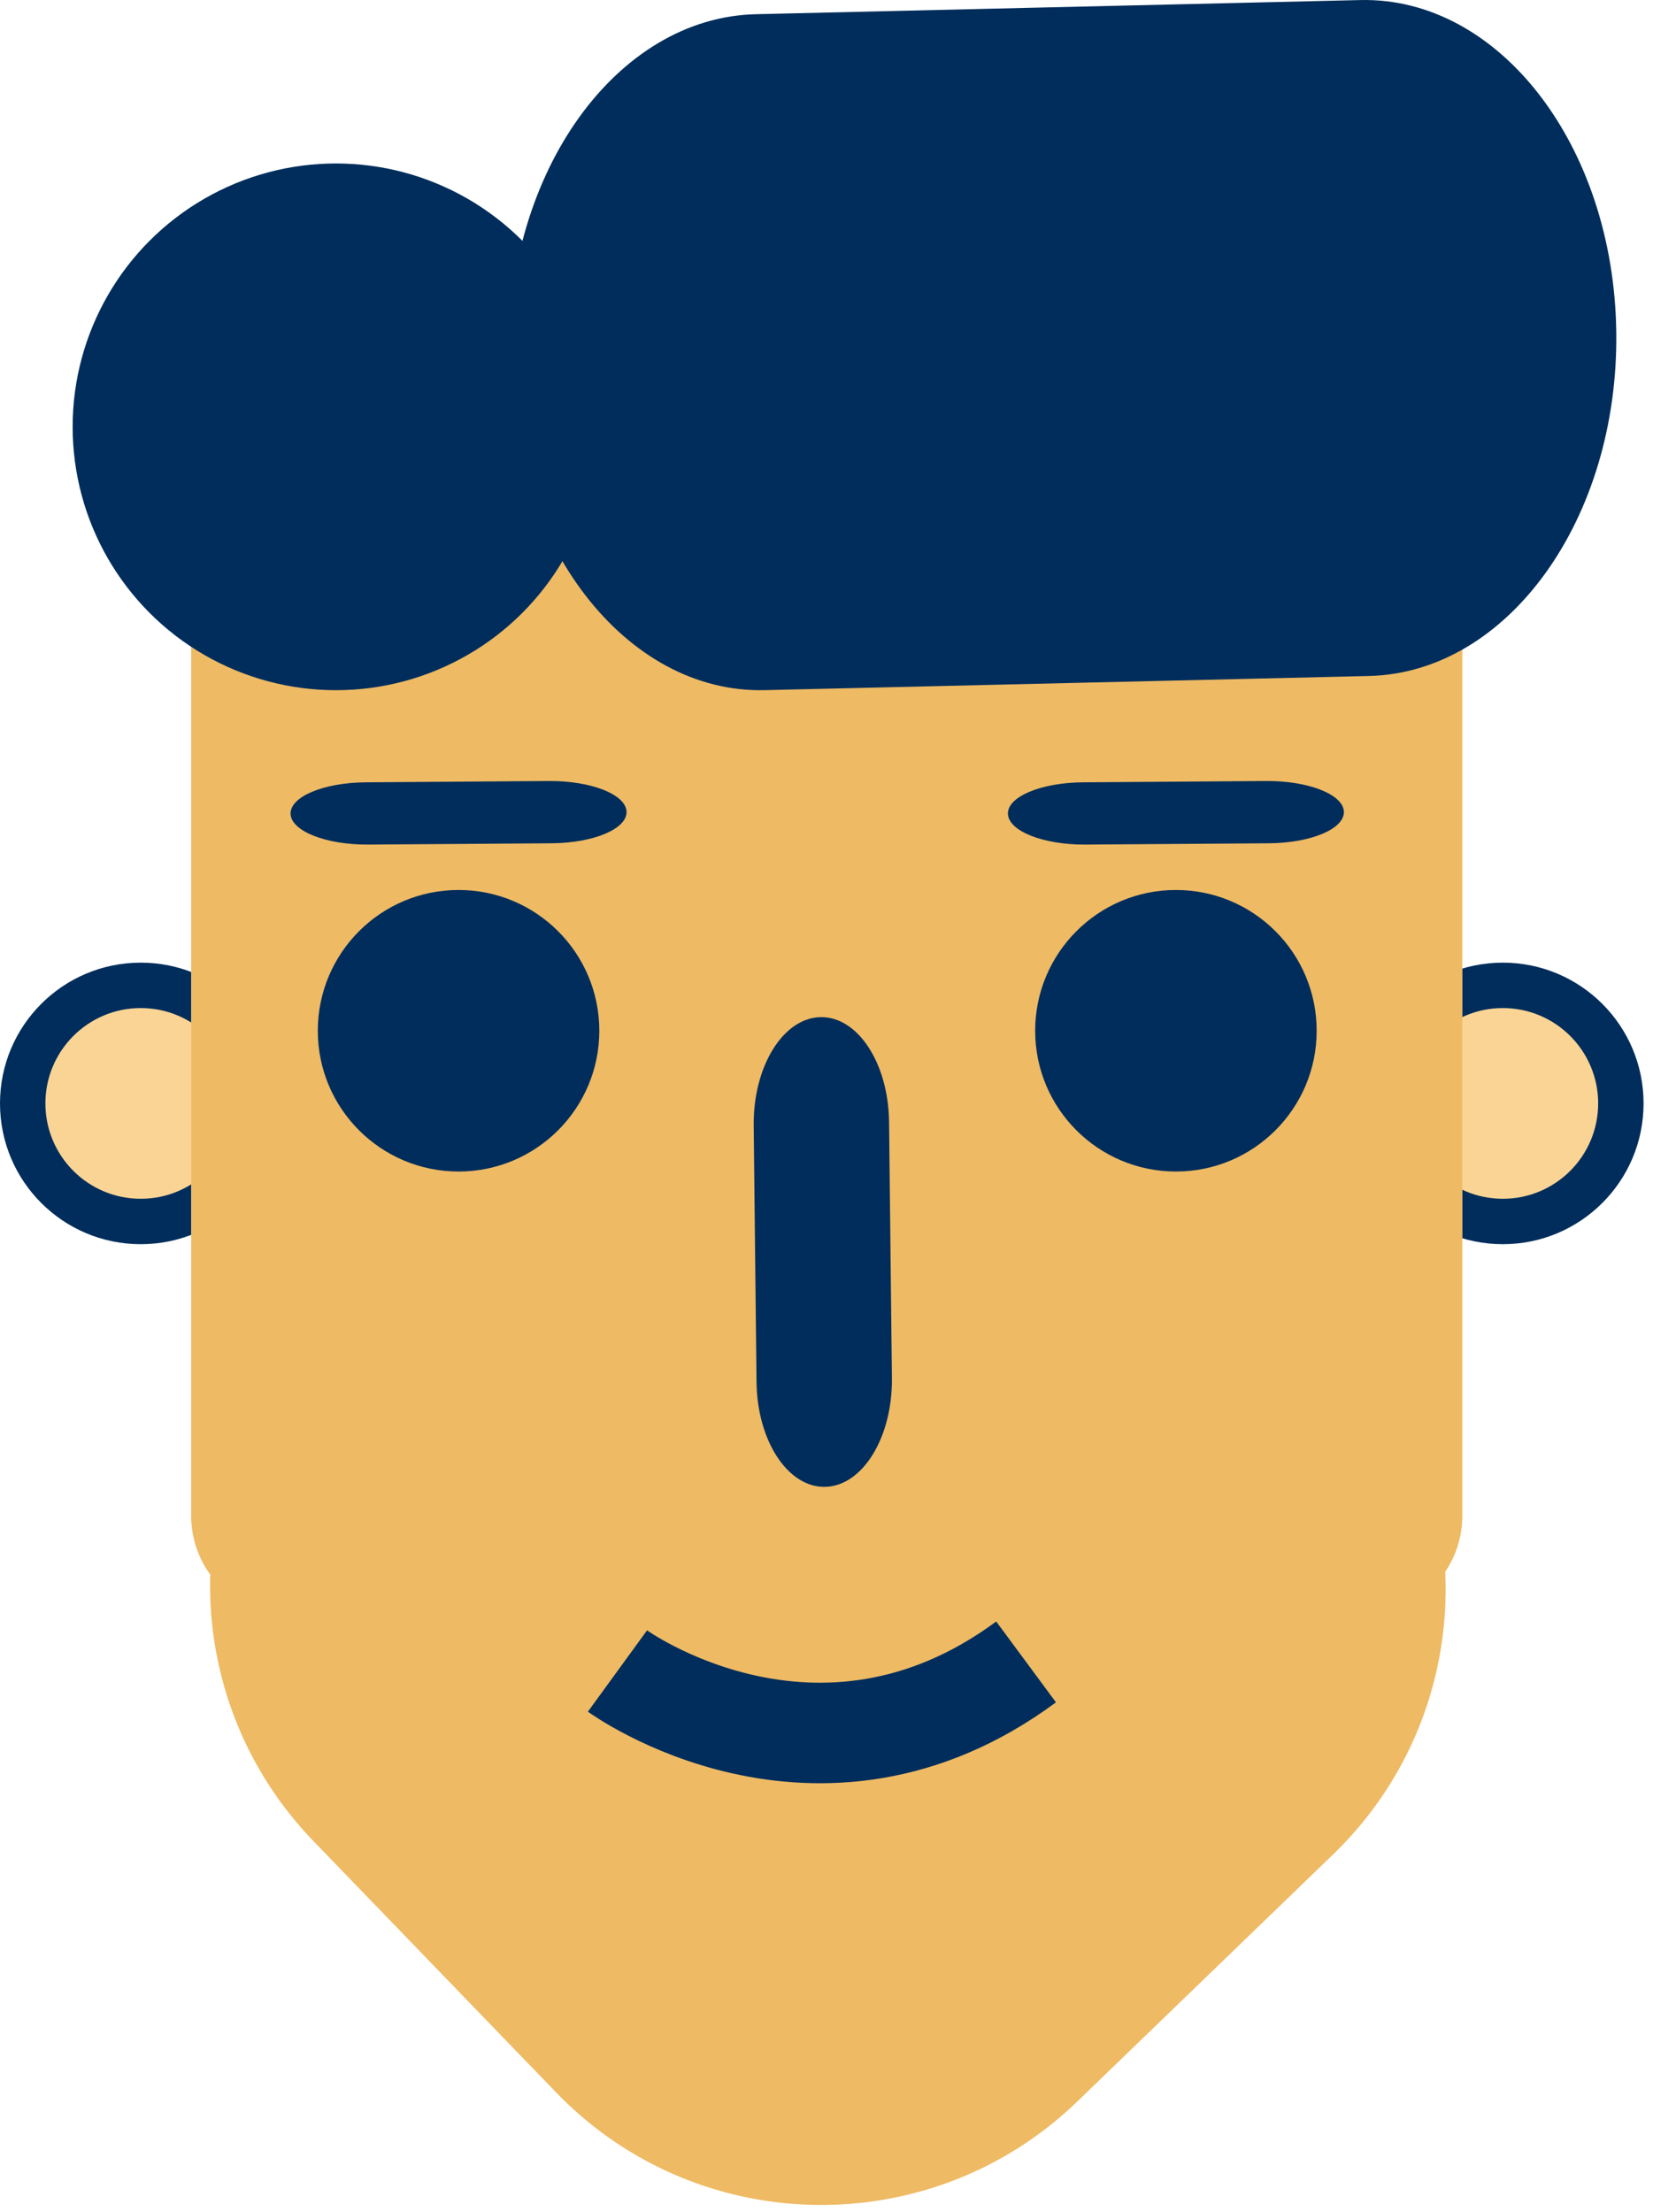 <svg xmlns="http://www.w3.org/2000/svg" width="148" height="198" viewBox="0 0 148 198">
    <g fill="none" fill-rule="evenodd">
        <g>
            <g transform="translate(121.951 86.179)">
                <circle cx="12.602" cy="12.602" r="12.602" fill="#002D5B"/>
                <circle cx="12.602" cy="12.602" r="8.537" fill="#FAD495"/>
            </g>
            <g transform="translate(0 86.179)">
                <circle cx="12.602" cy="12.602" r="12.602" fill="#002D5B"/>
                <circle cx="12.602" cy="12.602" r="8.537" fill="#FAD495"/>
            </g>
            <path fill="#FAD495" d="M129.39 140.709c.43 9.153-2.932 18.44-10.041 25.305l-22.895 22.109c-13.11 12.661-34 12.299-46.66-.81l-21.72-22.493c-6.42-6.648-9.49-15.299-9.246-23.862a8.959 8.959 0 0 1-1.704-5.27V39.896c0-4.971 4.033-9 9-9h95.794c4.971 0 9.001 4.033 9.001 9v95.794a8.956 8.956 0 0 1-1.53 5.02z"/>
            <path fill="#EEBA64" d="M129.39 140.709c.43 9.153-2.932 18.44-10.041 25.305l-22.895 22.109c-13.11 12.661-34 12.299-46.66-.81l-21.72-22.493c-6.42-6.648-9.49-15.299-9.246-23.862a8.959 8.959 0 0 1-1.704-5.27V39.896c0-4.971 4.033-9 9-9h95.794c4.971 0 9.001 4.033 9.001 9v95.794a8.956 8.956 0 0 1-1.53 5.02z"/>
            <path fill="#002D5B" d="M122.569 60.516c12.446-.291 22.36-14.07 22.143-30.784-.217-16.71-10.495-30.019-22.93-29.727L67.675 1.272c-12.447.292-22.36 14.07-22.143 30.784.217 16.71 10.495 30.02 22.93 29.728l54.107-1.268zM32.733 70.036c-3.775.027-6.782 1.296-6.716 2.835.066 1.54 3.183 2.765 6.954 2.738l16.41-.116c3.775-.027 6.781-1.296 6.715-2.836-.065-1.539-3.182-2.765-6.954-2.738l-16.41.117zM96.96 70.036c-3.774.027-6.781 1.296-6.715 2.835.066 1.54 3.183 2.765 6.954 2.738l16.41-.116c3.774-.027 6.781-1.296 6.715-2.836-.066-1.539-3.183-2.765-6.954-2.738l-16.41.117z"/>
            <circle cx="30.081" cy="38.211" r="23.577" fill="#002D5B"/>
            <circle cx="41.057" cy="92.276" r="12.602" fill="#002D5B"/>
            <circle cx="105.285" cy="92.276" r="12.602" fill="#002D5B"/>
            <path stroke="#002D5B" stroke-width="9" d="M55.285 149.593s17.886 13.009 36.585-.813"/>
            <path fill="#002D5B" d="M67.735 123.718c.058 5.277 2.818 9.48 6.166 9.388 3.348-.092 6.014-4.45 5.955-9.721l-.254-22.939c-.058-5.277-2.818-9.48-6.166-9.388-3.348.093-6.014 4.45-5.955 9.722l.254 22.938z"/>
        </g>
        <path d="M-26 0h200v200H-26z"/>
    </g>
</svg>
